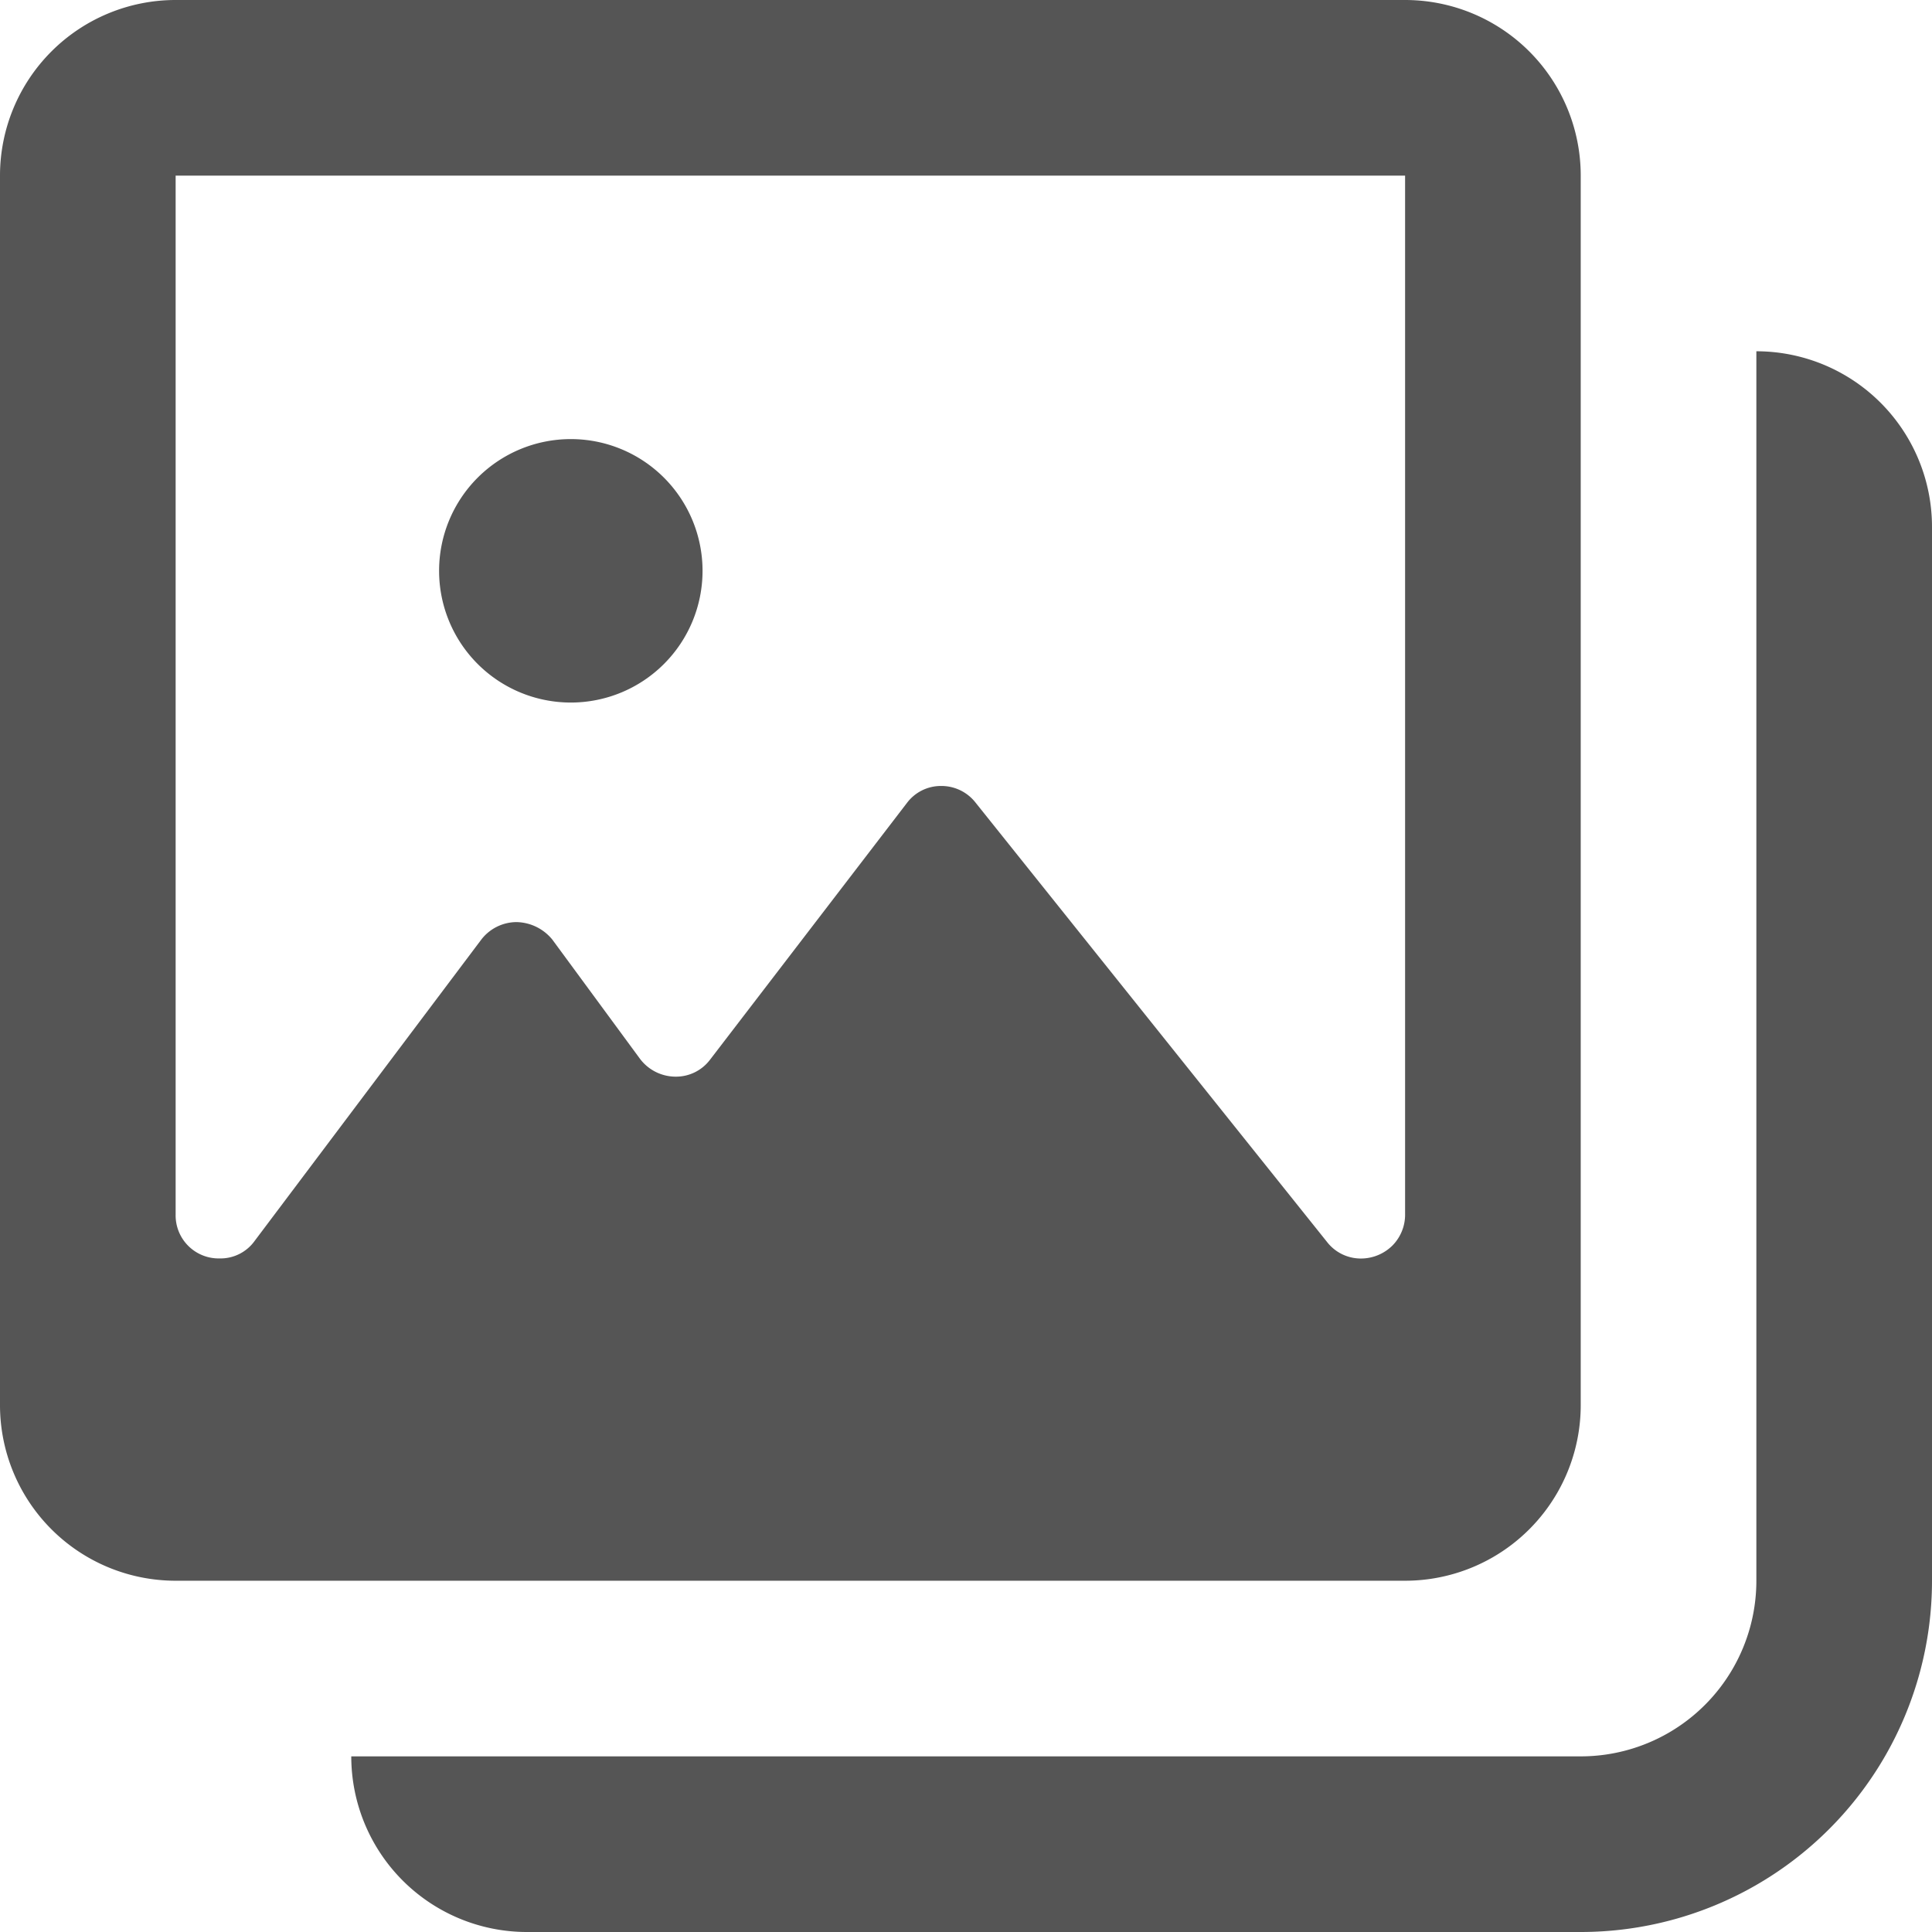 <svg xmlns="http://www.w3.org/2000/svg" width="22" height="22" viewBox="0 0 22 22">
  <path id="Icon_color" data-name="Icon color" d="M18,22H6a2,2,0,0,1-2-2H18a2,2,0,0,0,2-2V4a2,2,0,0,1,2,2V18A4,4,0,0,1,18,22Zm-2-4H2a2,2,0,0,1-2-2V2A2,2,0,0,1,2,0H16a2,2,0,0,1,2,2V16A2,2,0,0,1,16,18ZM10.715,8.95h.005a.493.493,0,0,1,.39.191l4,5a.487.487,0,0,0,.387.19.51.51,0,0,0,.36-.149A.5.5,0,0,0,16,13.82V2H2V13.83a.49.49,0,0,0,.49.5h.021a.478.478,0,0,0,.389-.2L5.48,10.7a.509.509,0,0,1,.4-.2.539.539,0,0,1,.41.2l1,1.36a.509.509,0,0,0,.4.2H7.7a.485.485,0,0,0,.383-.19L10.33,9.14A.483.483,0,0,1,10.715,8.95ZM6.5,8A1.5,1.5,0,1,1,8,6.5,1.5,1.5,0,0,1,6.5,8Z" transform="translate(0 0)" fill="#555"/>
</svg>
